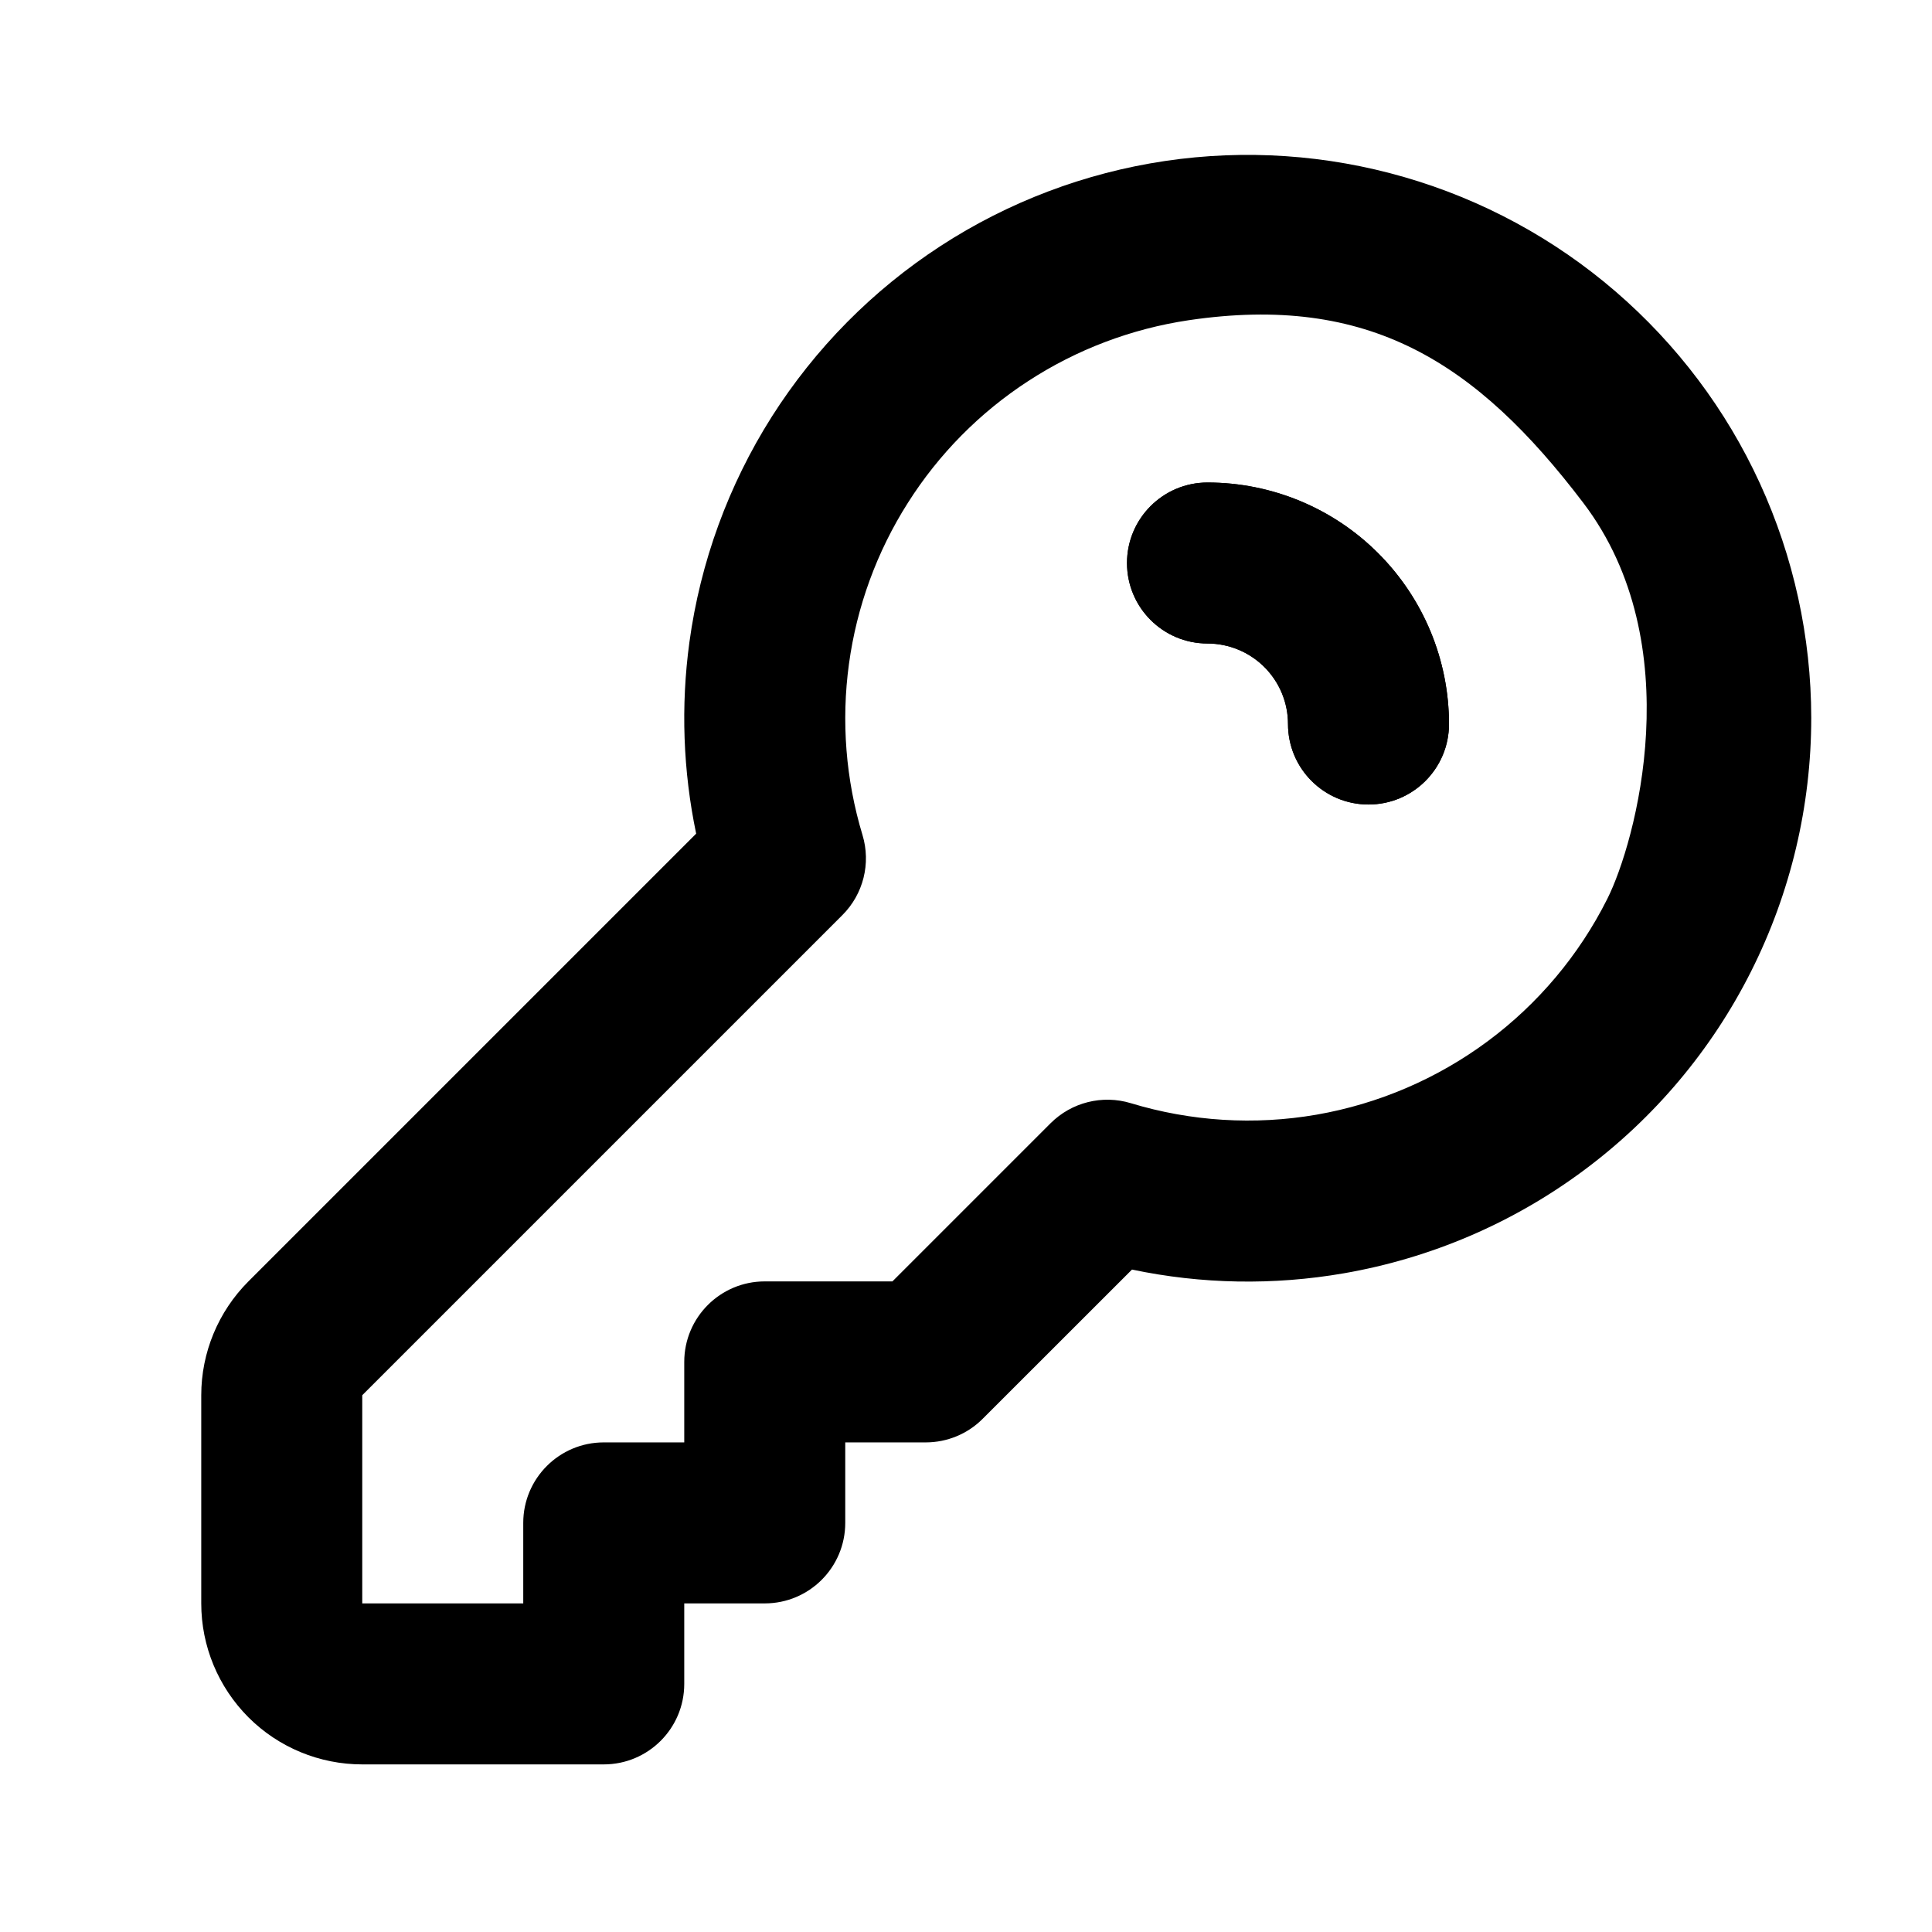 <svg viewBox="0 0 24 24" fill="none" xmlns="http://www.w3.org/2000/svg"><path fill-rule="evenodd" clip-rule="evenodd" d="M15 5.994C14.448 5.994 14 6.442 14 6.994C14 7.547 14.448 7.994 15 7.994C15.265 7.994 15.52 8.1 15.707 8.287C15.895 8.475 16 8.729 16 8.994C16 9.547 16.448 9.994 17 9.994C17.552 9.994 18 9.547 18 8.994C18 8.199 17.684 7.436 17.121 6.873C16.559 6.31 15.796 5.994 15 5.994Z" fill="currentColor"/><path fill-rule="evenodd" clip-rule="evenodd" d="M14 6.994C14 6.442 14.448 5.994 15 5.994C15.796 5.994 16.559 6.31 17.121 6.873C17.684 7.436 18 8.199 18 8.994C18 9.547 17.552 9.994 17 9.994C16.448 9.994 16 9.547 16 8.994C16 8.729 15.895 8.475 15.707 8.287C15.52 8.1 15.265 7.994 15 7.994C14.448 7.994 14 7.547 14 6.994Z" fill="currentColor"/><path fill-rule="evenodd" clip-rule="evenodd" d="M10.5 18.918V17.918H11.5C11.765 17.918 12.02 17.813 12.207 17.625L14.062 15.771C14.927 15.953 15.821 15.969 16.696 15.817C17.773 15.63 18.792 15.194 19.67 14.542C20.548 13.891 21.262 13.043 21.753 12.066C22.244 11.09 22.5 10.011 22.5 8.917C22.499 7.912 22.281 6.918 21.862 6.004C21.443 5.09 20.831 4.278 20.069 3.621C19.308 2.965 18.413 2.48 17.448 2.201C16.482 1.921 15.467 1.852 14.472 2C13.478 2.148 12.526 2.508 11.684 3.056C10.841 3.604 10.126 4.328 9.587 5.177C9.049 6.026 8.7 6.982 8.564 7.978C8.456 8.771 8.485 9.576 8.648 10.356L3.086 15.918C2.711 16.293 2.5 16.802 2.5 17.332V19.918C2.5 20.449 2.711 20.957 3.086 21.333C3.461 21.708 3.97 21.918 4.5 21.918H7.5C8.052 21.918 8.5 21.471 8.5 20.918V19.918H9.5C10.052 19.918 10.5 19.471 10.5 18.918ZM14.766 3.978C14.055 4.084 13.376 4.341 12.774 4.733C12.172 5.124 11.661 5.641 11.277 6.248C10.892 6.854 10.643 7.537 10.546 8.248C10.449 8.96 10.506 9.684 10.714 10.372C10.821 10.725 10.725 11.108 10.464 11.368L4.5 17.332L4.5 19.918H6.5V18.918C6.5 18.366 6.948 17.918 7.5 17.918H8.5V16.918C8.5 16.366 8.948 15.918 9.5 15.918H11.086L13.05 13.954C13.311 13.693 13.694 13.597 14.047 13.704C14.795 13.931 15.585 13.98 16.354 13.847C17.124 13.713 17.851 13.401 18.479 12.936C19.106 12.471 19.616 11.865 19.966 11.167C20.317 10.47 21 8 19.669 6.248C18.338 4.495 17 3.647 14.766 3.978Z" fill="currentColor"/></svg>
